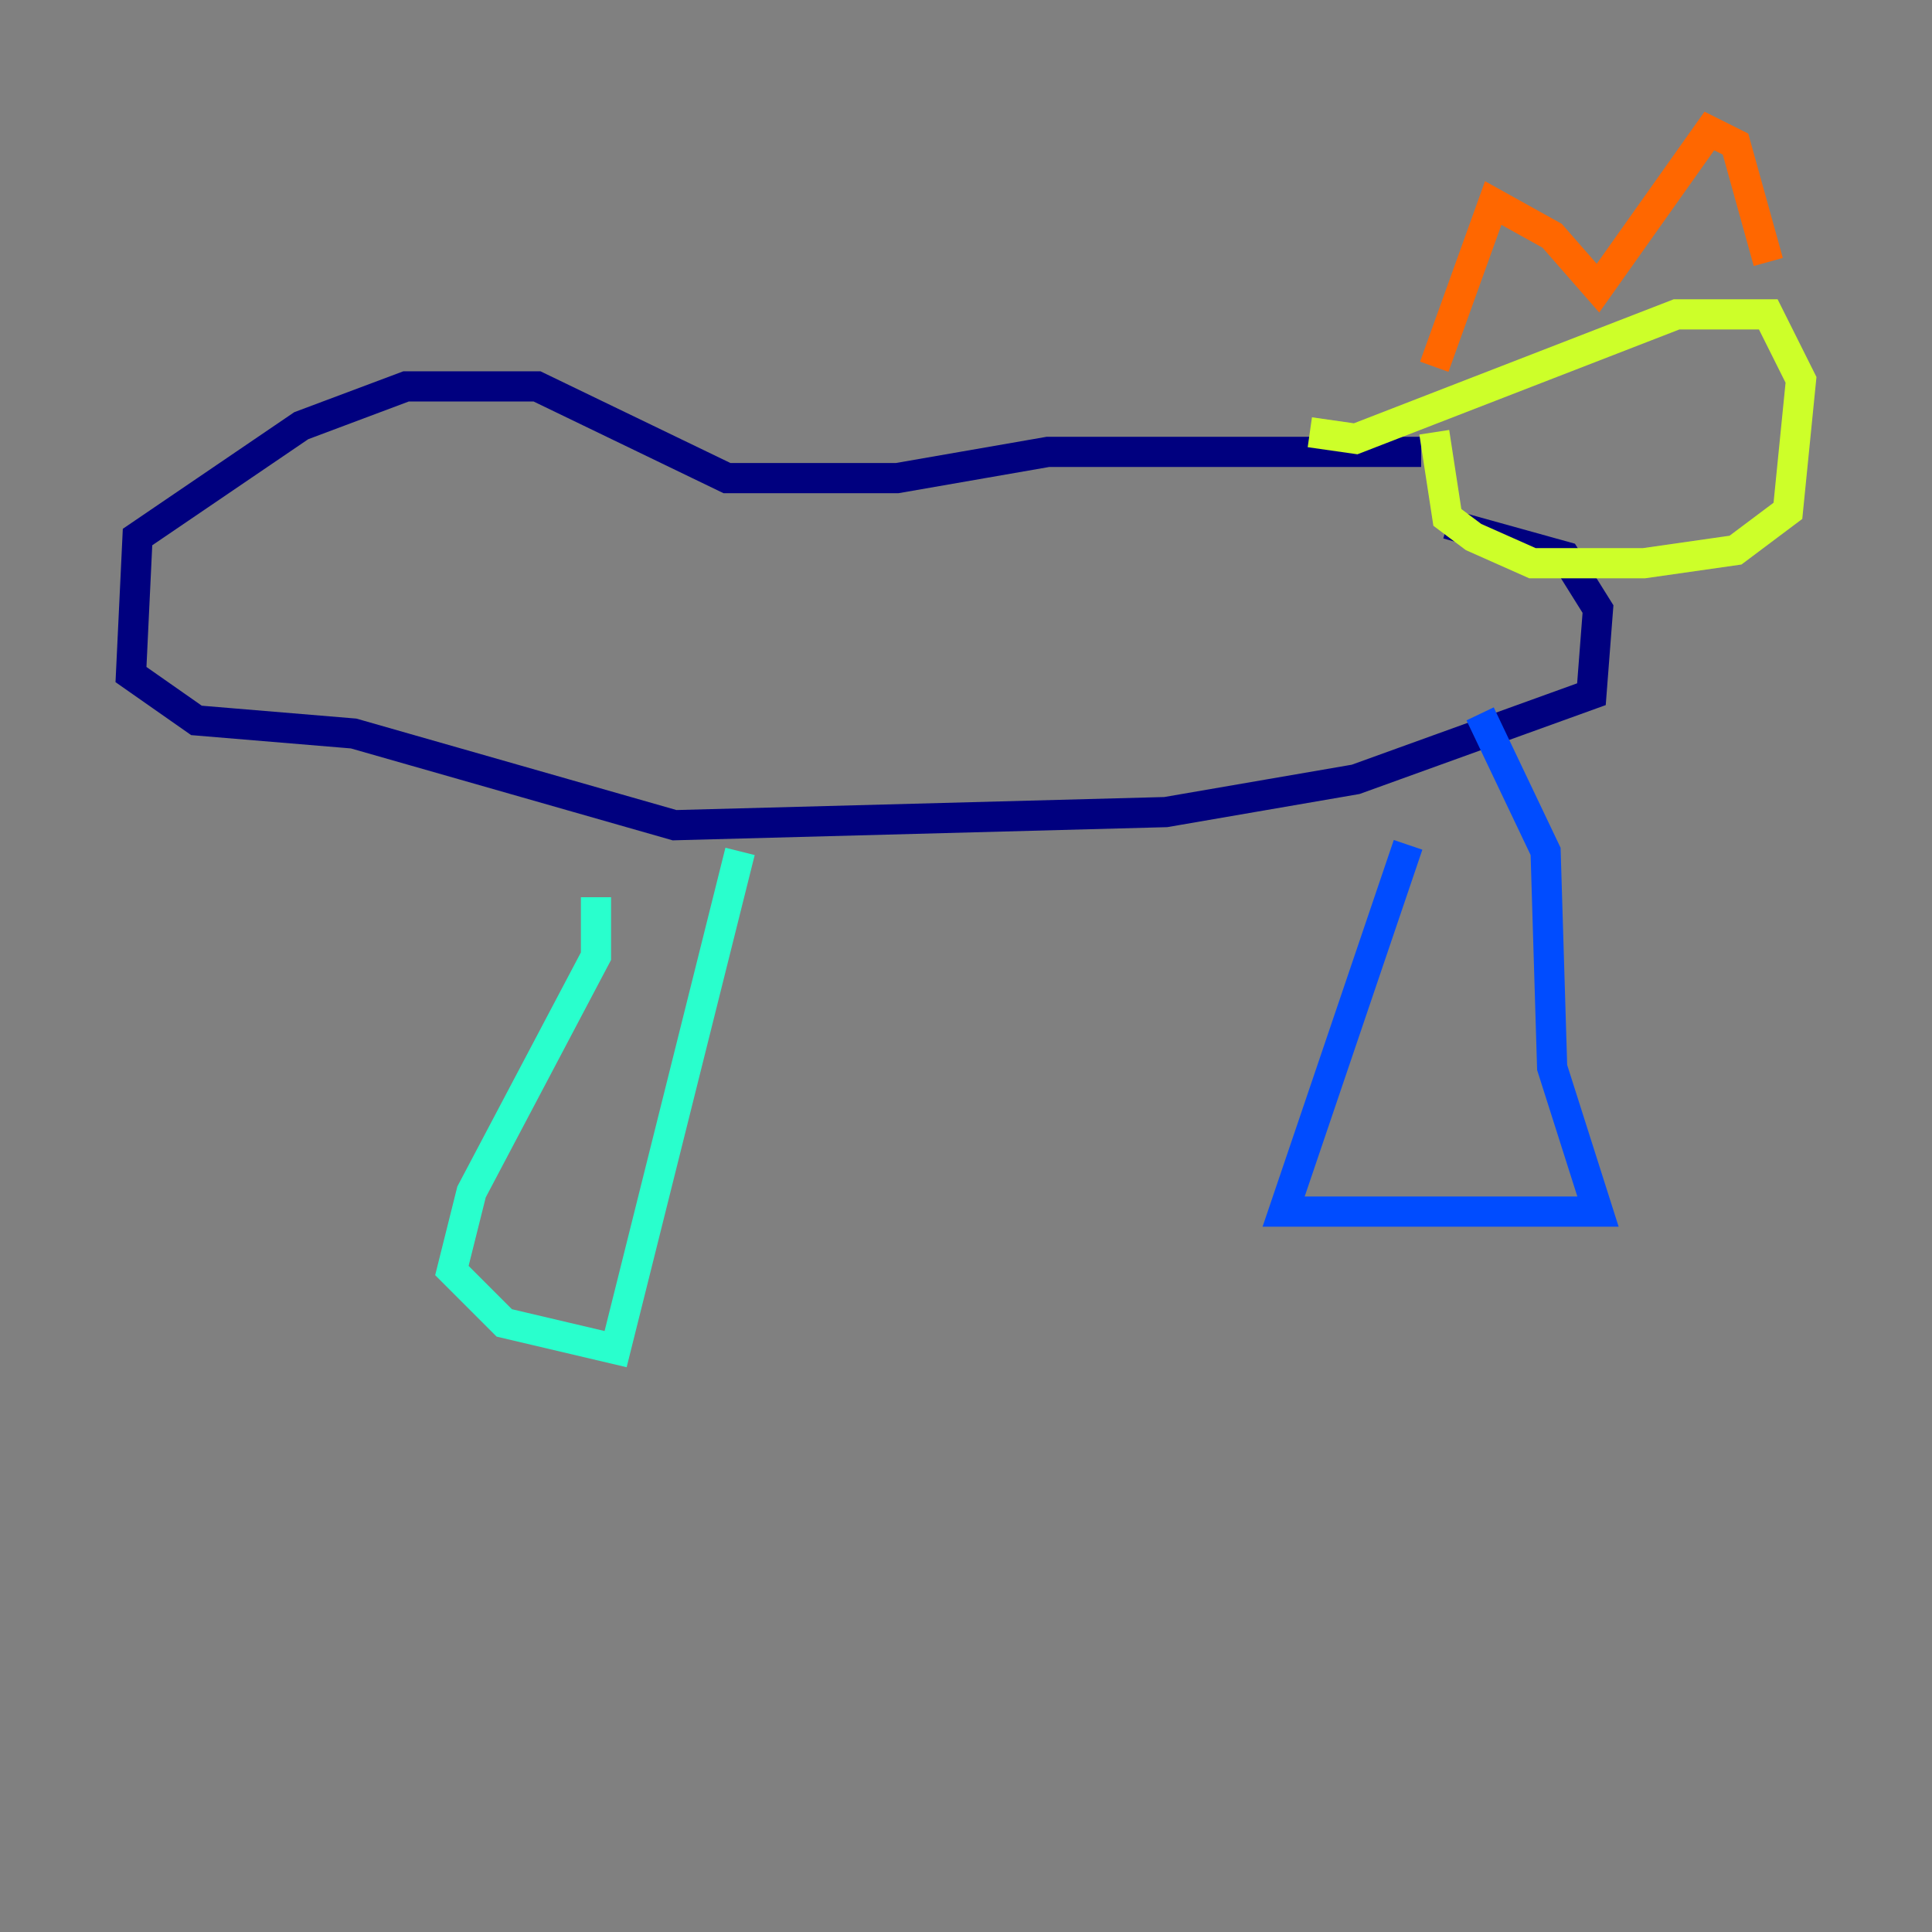 <?xml version="1.0" encoding="utf-8" ?>
<svg baseProfile="tiny" height="128" version="1.2" viewBox="0,0,128,128" width="128" xmlns="http://www.w3.org/2000/svg" xmlns:ev="http://www.w3.org/2001/xml-events" xmlns:xlink="http://www.w3.org/1999/xlink"><rect x="0" y="0" width="128" height="128" fill="#808080" stroke="none"/><defs /><polyline fill="none" points="94.156,29.939 69.424,29.939 59.444,31.675 48.163,31.675 35.58,25.6 26.902,25.6 19.959,28.203 9.112,35.58 8.678,44.691 13.017,47.729 23.43,48.597 44.691,54.671 77.234,53.803 89.817,51.634 105.437,45.993 105.871,40.352 103.702,36.881 95.891,34.712" stroke="#00007f" stroke-width="2" /><polyline fill="none" points="93.288,55.973 85.044,80.271 105.871,80.271 102.834,70.725 102.4,56.407 98.061,47.295" stroke="#004cff" stroke-width="2" /><polyline fill="none" points="49.031,56.407 40.786,89.383 33.41,87.647 29.939,84.176 31.241,78.969 39.485,63.349 39.485,59.444" stroke="#29ffcd" stroke-width="2" /><polyline fill="none" points="86.78,28.637 89.817,29.071 111.078,20.827 117.153,20.827 119.322,25.166 118.454,33.844 114.983,36.447 108.909,37.315 101.532,37.315 97.627,35.58 95.891,34.278 95.024,28.637" stroke="#cdff29" stroke-width="2" /><polyline fill="none" points="95.024,24.298 98.929,13.451 102.834,15.62 105.871,19.091 113.248,8.678 114.983,9.546 117.153,17.356" stroke="#ff6700" stroke-width="2" /><polyline fill="none" points="102.834,27.77 102.834,27.77" stroke="#7f0000" stroke-width="2" /></svg>